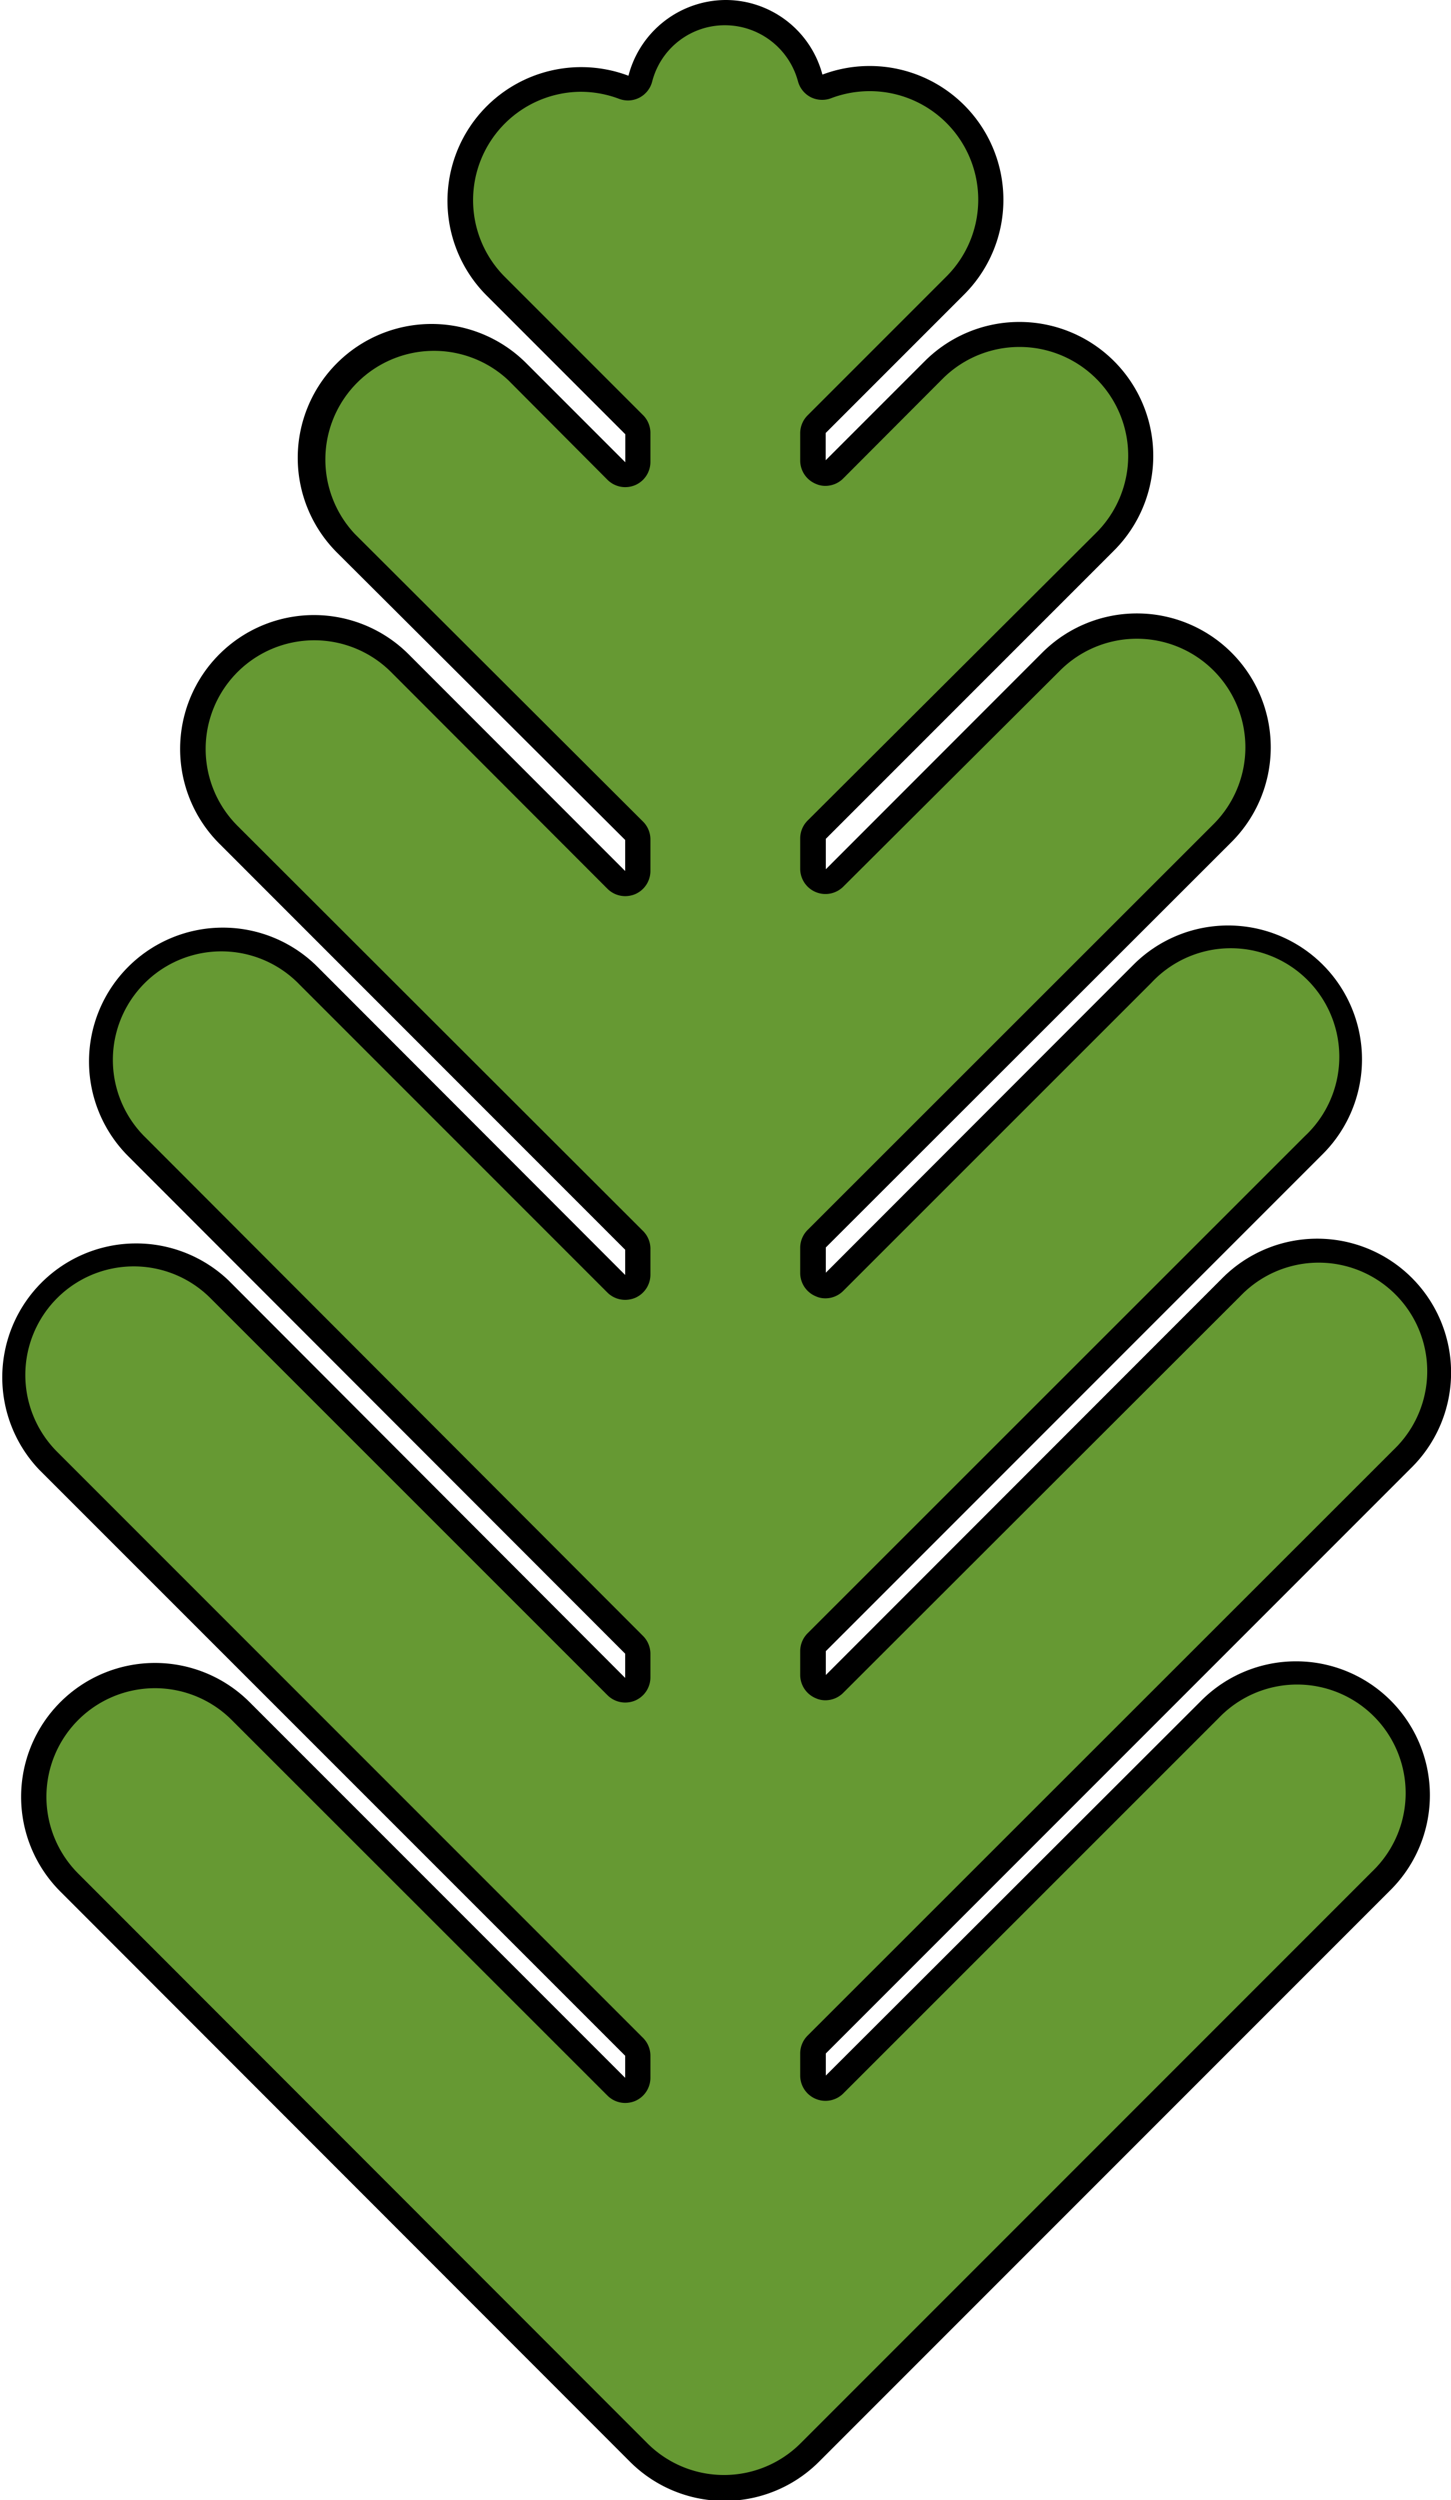 <svg xmlns="http://www.w3.org/2000/svg" viewBox="0 0 114.98 198.06"><defs><style>.cls-1{fill:#693;}</style></defs><g id="Layer_2" data-name="Layer 2"><g id="레이어_4" data-name="레이어 4"><path class="cls-1" d="M57.4,197.06a9.54,9.54,0,0,1-6.79-2.82L5.49,149.12a9.61,9.61,0,0,1,6.79-16.39,9.51,9.51,0,0,1,6.79,2.82l29.76,29.76a1,1,0,0,0,.71.29.84.84,0,0,0,.38-.08,1,1,0,0,0,.62-.92v-1.75a1.05,1.05,0,0,0-.29-.71L3.81,115.71a9.6,9.6,0,0,1,13.58-13.58l31.44,31.44a1,1,0,0,0,.71.3,1,1,0,0,0,1-1V131a1,1,0,0,0-.29-.7L10.87,90.87A9.6,9.6,0,0,1,24.45,77.29l24.38,24.39a1,1,0,0,0,.71.29,1,1,0,0,0,.38-.07,1,1,0,0,0,.62-.93V99a1,1,0,0,0-.29-.7L18.1,66.12A9.6,9.6,0,0,1,31.68,52.54L48.83,69.7a1,1,0,0,0,.71.29.84.84,0,0,0,.38-.08,1,1,0,0,0,.62-.92V66.54a1.05,1.05,0,0,0-.29-.71L27.41,43A9.6,9.6,0,1,1,41,29.42l7.85,7.85a1,1,0,0,0,.71.29,1,1,0,0,0,1-1V34.34a1,1,0,0,0-.29-.7l-11-11a9.62,9.62,0,0,1,0-13.58A9.52,9.52,0,0,1,46,6.27a9.66,9.66,0,0,1,3.41.62A1,1,0,0,0,49.8,7a.92.92,0,0,0,.46-.11,1,1,0,0,0,.51-.63,6.94,6.94,0,0,1,13.43,0,1,1,0,0,0,.51.63.92.92,0,0,0,.46.11,1,1,0,0,0,.35-.06,9.6,9.6,0,0,1,10.2,15.76l-11,11a1,1,0,0,0-.29.71v2.17a1,1,0,0,0,1,1,1,1,0,0,0,.71-.3L74,29.33A9.6,9.6,0,1,1,87.57,42.9L64.73,65.74a1,1,0,0,0-.29.71v2.41a1,1,0,0,0,.62.93,1,1,0,0,0,.38.07,1,1,0,0,0,.71-.29L83.3,52.41A9.6,9.6,0,1,1,96.88,66L64.73,98.14a1,1,0,0,0-.29.71v2a1,1,0,0,0,1,1,1,1,0,0,0,.71-.3L90.53,77.14a9.57,9.57,0,0,1,6.79-2.81h0a9.6,9.6,0,0,1,6.79,16.39L64.73,130.09a1,1,0,0,0-.29.71v1.89a1,1,0,0,0,1,1,1,1,0,0,0,.71-.3L97.59,102a9.6,9.6,0,0,1,13.58,13.58L64.73,162a1,1,0,0,0-.29.71v1.75a1,1,0,0,0,.62.93,1,1,0,0,0,.38.07,1,1,0,0,0,.71-.29l29.76-29.76A9.6,9.6,0,0,1,109.49,149l-45.3,45.29A9.51,9.51,0,0,1,57.4,197.06Z"/><path d="M57.49,2a6,6,0,0,1,5.74,4.43,2,2,0,0,0,1,1.26,2,2,0,0,0,.92.22,1.94,1.94,0,0,0,.71-.13,8.64,8.64,0,0,1,3.06-.56A8.6,8.6,0,0,1,75,21.9l-11,11a2,2,0,0,0-.59,1.42v2.17a2,2,0,0,0,1.24,1.84,1.82,1.82,0,0,0,.76.16,2,2,0,0,0,1.41-.59L74.7,30A8.61,8.61,0,0,1,86.87,42.2L64,65a2,2,0,0,0-.59,1.41v2.41a2,2,0,0,0,1.24,1.85,2,2,0,0,0,2.17-.43L84,53.12A8.6,8.6,0,1,1,96.17,65.28L64,97.43a2,2,0,0,0-.59,1.42v2a2,2,0,0,0,1.24,1.84,1.82,1.82,0,0,0,.76.16,2,2,0,0,0,1.41-.59L91.24,77.85A8.6,8.6,0,1,1,103.4,90L64,129.38a2,2,0,0,0-.59,1.42v1.89a2,2,0,0,0,1.24,1.84,1.82,1.82,0,0,0,.76.16,2,2,0,0,0,1.41-.59L98.3,102.66a8.6,8.6,0,1,1,12.16,12.16L64,161.25a2,2,0,0,0-.59,1.42v1.75a2,2,0,0,0,1.24,1.85,2,2,0,0,0,2.17-.43l29.77-29.76a8.6,8.6,0,1,1,12.16,12.16l-45.3,45.3a8.59,8.59,0,0,1-12.16,0L6.2,148.42a8.6,8.6,0,1,1,12.16-12.17L48.13,166a2,2,0,0,0,1.41.59,2.07,2.07,0,0,0,.77-.15,2,2,0,0,0,1.23-1.85v-1.75a2,2,0,0,0-.59-1.41L4.52,115a8.61,8.61,0,0,1,0-12.16,8.59,8.59,0,0,1,12.16,0l31.45,31.44a2,2,0,0,0,1.41.59,2.07,2.07,0,0,0,.77-.15,2,2,0,0,0,1.23-1.85V131a2,2,0,0,0-.59-1.41L11.58,90.16A8.6,8.6,0,1,1,23.74,78l24.39,24.39a2,2,0,0,0,1.41.58,2.07,2.07,0,0,0,.77-.15A2,2,0,0,0,51.54,101V99A2,2,0,0,0,51,97.56L18.81,65.41A8.6,8.6,0,1,1,31,53.25L48.13,70.4a2,2,0,0,0,1.41.59,2.07,2.07,0,0,0,.77-.15A2,2,0,0,0,51.54,69V66.54A2,2,0,0,0,51,65.13L28.11,42.29A8.61,8.61,0,0,1,40.28,30.12L48.13,38a2,2,0,0,0,1.41.59,2.07,2.07,0,0,0,.77-.15,2,2,0,0,0,1.23-1.85V34.34A2,2,0,0,0,51,32.93l-11-11A8.59,8.59,0,0,1,46,7.27a8.64,8.64,0,0,1,3.06.56,2.07,2.07,0,0,0,.7.13,2,2,0,0,0,.92-.23,2,2,0,0,0,1-1.27A5.94,5.94,0,0,1,57.49,2m0-2A8,8,0,0,0,49.8,6a10.6,10.6,0,0,0-11.25,17.4l11,11v2.22l-7.85-7.85a10.6,10.6,0,0,0-15,15L49.54,66.54V69L32.38,51.83a10.6,10.6,0,0,0-15,15L49.54,99v2L25.16,76.59a10.6,10.6,0,0,0-15,15L49.54,131v1.92L18.1,101.42a10.61,10.61,0,0,0-15,15l46.44,46.43v1.75L19.78,134.84a10.6,10.6,0,0,0-15,15L49.91,195a10.59,10.59,0,0,0,15,0l45.29-45.29a10.6,10.6,0,0,0-15-15L65.44,164.42v-1.75l46.44-46.44a10.6,10.6,0,0,0-15-15L65.44,132.69V130.8l39.38-39.38a10.6,10.6,0,0,0-15-15L65.44,100.82v-2L97.59,66.7a10.6,10.6,0,1,0-15-15L65.44,68.86V66.45L88.28,43.61a10.6,10.6,0,1,0-15-15l-7.85,7.85V34.3l11-11A10.6,10.6,0,0,0,65.17,5.91,7.94,7.94,0,0,0,57.49,0Z"/></g></g></svg>